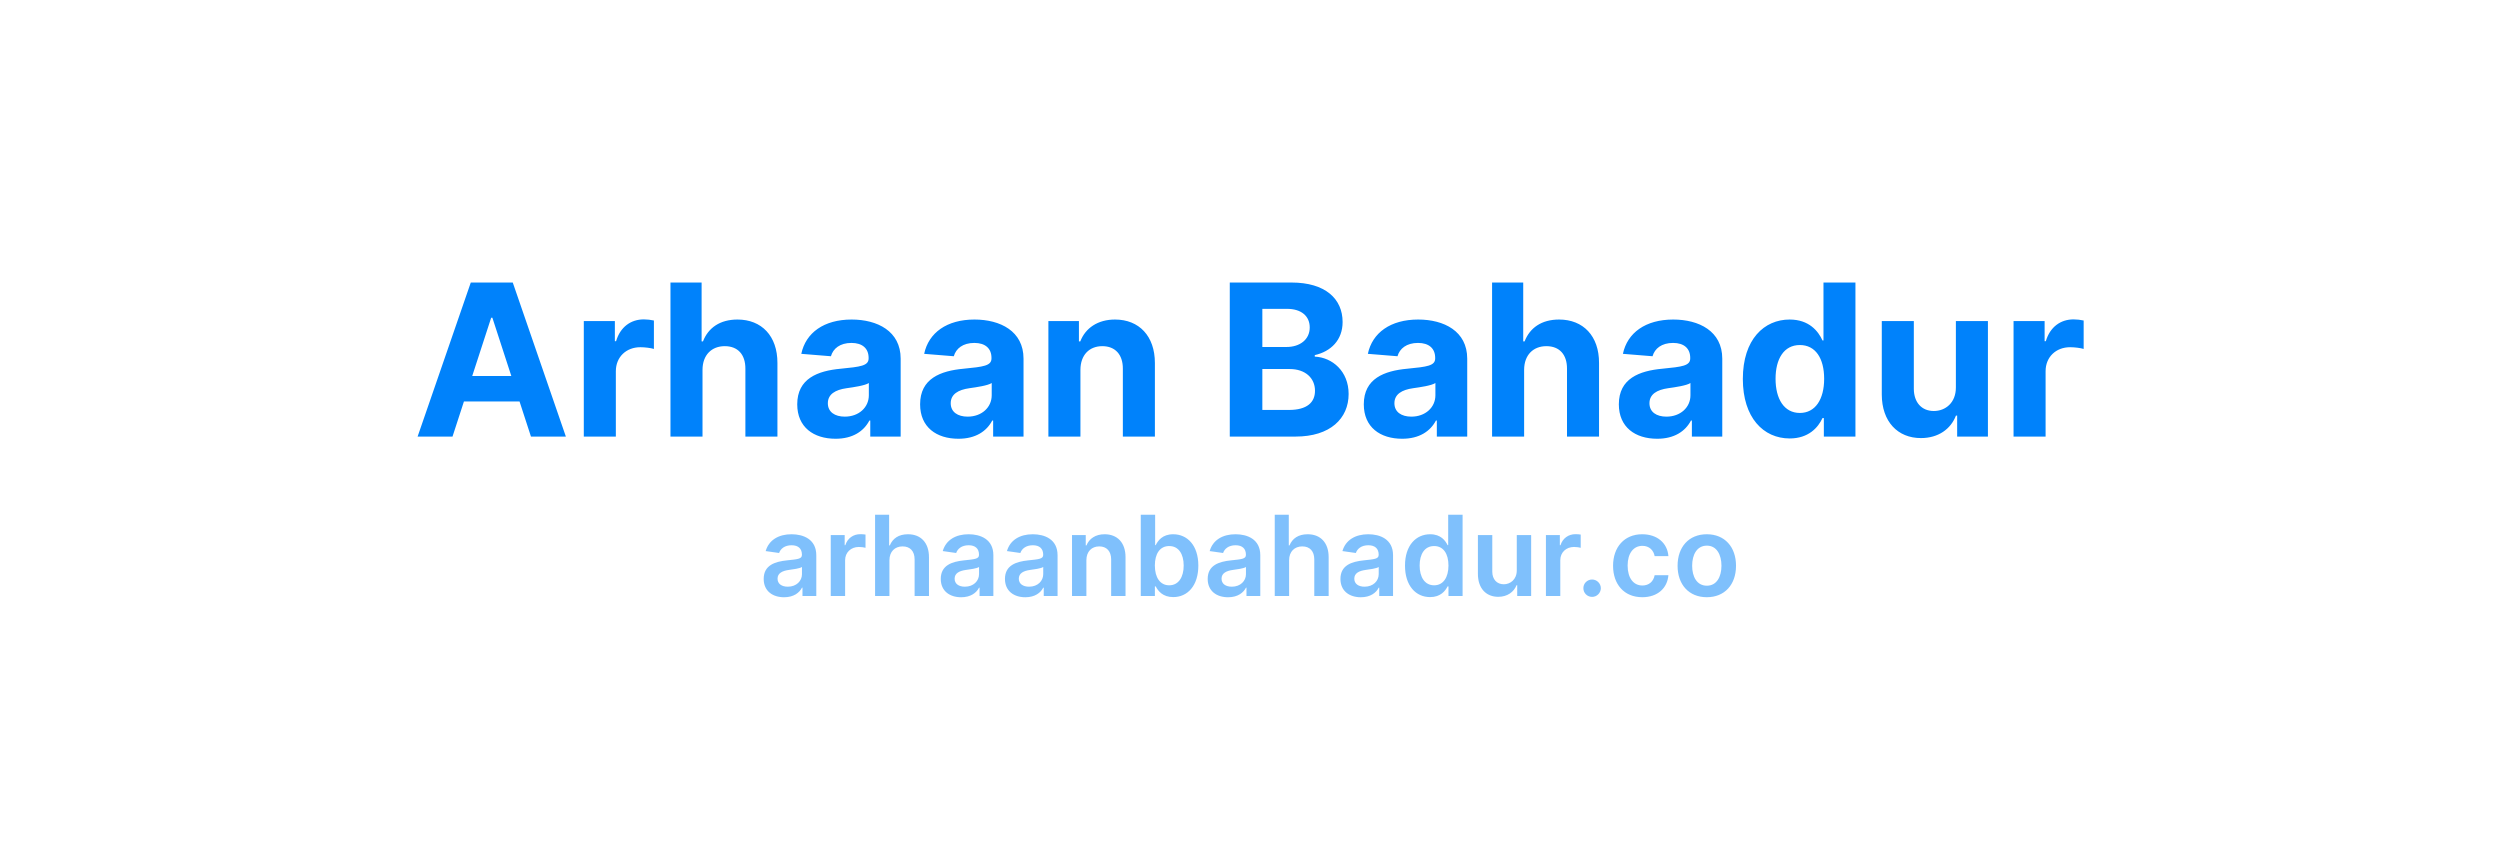 <svg width="4249" height="1452" viewBox="0 0 4249 1452" fill="none" xmlns="http://www.w3.org/2000/svg">
<path d="M769.083 742L788.515 682.298H882.989L902.421 742H961.739L871.483 480.182H800.148L709.765 742H769.083ZM802.577 639.088L834.793 540.011H836.838L869.054 639.088H802.577ZM992.229 742H1046.69V630.906C1046.69 606.744 1064.33 590.125 1088.37 590.125C1095.91 590.125 1106.26 591.403 1111.38 593.065V544.741C1106.52 543.591 1099.74 542.824 1094.25 542.824C1072.26 542.824 1054.23 555.608 1047.07 579.898H1045.03V545.636H992.229V742ZM1193.99 628.477C1194.12 603.165 1209.59 588.335 1231.83 588.335C1253.95 588.335 1266.99 602.526 1266.86 626.688V742H1321.32V616.972C1321.45 570.949 1294.35 543.08 1253.44 543.08C1223.65 543.08 1203.71 557.142 1194.76 580.281H1192.46V480.182H1139.53V742H1193.99V628.477ZM1420.18 745.707C1449.2 745.707 1467.99 733.051 1477.58 714.77H1479.11V742H1530.76V609.557C1530.76 562.767 1491.13 543.08 1447.41 543.08C1400.36 543.08 1369.42 565.58 1361.88 601.375L1412.25 605.466C1415.96 592.426 1427.59 582.838 1447.15 582.838C1465.69 582.838 1476.3 592.17 1476.3 608.278V609.045C1476.3 621.702 1462.88 623.364 1428.74 626.688C1389.88 630.267 1354.98 643.307 1354.98 687.156C1354.98 726.02 1382.72 745.707 1420.18 745.707ZM1435.77 708.122C1419.03 708.122 1407.01 700.324 1407.01 685.366C1407.01 670.026 1419.67 662.483 1438.84 659.798C1450.73 658.136 1470.16 655.324 1476.68 650.977V671.815C1476.68 692.398 1459.68 708.122 1435.77 708.122ZM1629 745.707C1658.02 745.707 1676.82 733.051 1686.41 714.77H1687.94V742H1739.59V609.557C1739.59 562.767 1699.96 543.08 1656.23 543.08C1609.19 543.08 1578.25 565.58 1570.71 601.375L1621.08 605.466C1624.79 592.426 1636.42 582.838 1655.98 582.838C1674.52 582.838 1685.13 592.17 1685.13 608.278V609.045C1685.13 621.702 1671.7 623.364 1637.57 626.688C1598.71 630.267 1563.81 643.307 1563.81 687.156C1563.81 726.02 1591.55 745.707 1629 745.707ZM1644.6 708.122C1627.85 708.122 1615.84 700.324 1615.84 685.366C1615.84 670.026 1628.49 662.483 1647.67 659.798C1659.56 658.136 1678.99 655.324 1685.51 650.977V671.815C1685.51 692.398 1668.51 708.122 1644.6 708.122ZM1836.3 628.477C1836.43 603.165 1851.51 588.335 1873.5 588.335C1895.36 588.335 1908.53 602.653 1908.4 626.688V742H1962.86V616.972C1962.86 571.205 1936.01 543.08 1895.11 543.08C1865.96 543.08 1844.86 557.398 1836.04 580.281H1833.74V545.636H1781.84V742H1836.3V628.477ZM2090.13 742H2201.99C2260.79 742 2292.12 711.318 2292.12 669.642C2292.12 630.906 2264.37 607.511 2234.59 606.105V603.548C2261.82 597.412 2281.89 578.108 2281.89 547.298C2281.89 508.051 2252.74 480.182 2194.96 480.182H2090.13V742ZM2145.48 696.744V627.199H2191.89C2218.48 627.199 2234.97 642.54 2234.97 664.145C2234.97 683.832 2221.55 696.744 2190.61 696.744H2145.48ZM2145.48 589.741V524.926H2187.54C2212.09 524.926 2226.02 537.582 2226.02 556.503C2226.02 577.213 2209.15 589.741 2186.52 589.741H2145.48ZM2383.11 745.707C2412.13 745.707 2430.92 733.051 2440.51 714.77H2442.04V742H2493.69V609.557C2493.69 562.767 2454.06 543.08 2410.34 543.08C2363.29 543.08 2332.35 565.58 2324.81 601.375L2375.18 605.466C2378.89 592.426 2390.52 582.838 2410.08 582.838C2428.62 582.838 2439.23 592.17 2439.23 608.278V609.045C2439.23 621.702 2425.81 623.364 2391.67 626.688C2352.81 630.267 2317.91 643.307 2317.91 687.156C2317.91 726.02 2345.65 745.707 2383.11 745.707ZM2398.7 708.122C2381.96 708.122 2369.94 700.324 2369.94 685.366C2369.94 670.026 2382.59 662.483 2401.77 659.798C2413.66 658.136 2433.09 655.324 2439.61 650.977V671.815C2439.61 692.398 2422.61 708.122 2398.7 708.122ZM2590.4 628.477C2590.53 603.165 2606 588.335 2628.24 588.335C2650.36 588.335 2663.4 602.526 2663.27 626.688V742H2717.73V616.972C2717.86 570.949 2690.76 543.08 2649.85 543.08C2620.06 543.08 2600.12 557.142 2591.17 580.281H2588.87V480.182H2535.94V742H2590.4V628.477ZM2816.58 745.707C2845.6 745.707 2864.4 733.051 2873.98 714.77H2875.52V742H2927.17V609.557C2927.17 562.767 2887.53 543.08 2843.81 543.08C2796.77 543.08 2765.83 565.58 2758.29 601.375L2808.66 605.466C2812.36 592.426 2824 582.838 2843.56 582.838C2862.09 582.838 2872.7 592.17 2872.7 608.278V609.045C2872.7 621.702 2859.28 623.364 2825.15 626.688C2786.28 630.267 2751.38 643.307 2751.38 687.156C2751.38 726.02 2779.13 745.707 2816.58 745.707ZM2832.18 708.122C2815.43 708.122 2803.42 700.324 2803.42 685.366C2803.42 670.026 2816.07 662.483 2835.25 659.798C2847.14 658.136 2866.57 655.324 2873.09 650.977V671.815C2873.09 692.398 2856.09 708.122 2832.18 708.122ZM3041.77 745.196C3073.48 745.196 3089.97 726.915 3097.51 710.551H3099.81V742H3153.51V480.182H3099.18V578.619H3097.51C3090.23 562.639 3074.5 543.08 3041.65 543.08C2998.56 543.08 2962.13 576.574 2962.13 644.074C2962.13 709.784 2997.03 745.196 3041.77 745.196ZM3059.03 701.858C3032.31 701.858 3017.74 678.08 3017.74 643.818C3017.74 609.812 3032.06 586.418 3059.03 586.418C3085.5 586.418 3100.33 608.79 3100.33 643.818C3100.33 678.847 3085.24 701.858 3059.03 701.858ZM3324.21 658.392C3324.33 684.727 3306.31 698.534 3286.75 698.534C3266.17 698.534 3252.87 684.088 3252.74 660.949V545.636H3198.28V670.665C3198.41 716.56 3225.26 744.557 3264.76 744.557C3294.29 744.557 3315.51 729.344 3324.33 706.332H3326.38V742H3378.67V545.636H3324.21V658.392ZM3422.23 742H3476.69V630.906C3476.69 606.744 3494.33 590.125 3518.37 590.125C3525.91 590.125 3536.26 591.403 3541.38 593.065V544.741C3536.52 543.591 3529.74 542.824 3524.25 542.824C3502.26 542.824 3484.23 555.608 3477.07 579.898H3475.03V545.636H3422.23V742Z" fill="#0082FB"/>
<path opacity="0.5" d="M1332.65 1015.09C1348.91 1015.09 1358.63 1007.47 1363.08 998.763H1363.89V1013H1387.37V943.639C1387.37 916.246 1365.04 908.014 1345.27 908.014C1323.48 908.014 1306.74 917.73 1301.35 936.622L1324.15 939.861C1326.58 932.776 1333.46 926.704 1345.41 926.704C1356.74 926.704 1362.95 932.506 1362.95 942.695V943.099C1362.95 950.116 1355.59 950.454 1337.31 952.411C1317.2 954.57 1297.97 960.575 1297.97 983.92C1297.97 1004.3 1312.88 1015.09 1332.65 1015.09ZM1339 997.144C1328.81 997.144 1321.52 992.489 1321.52 983.515C1321.52 974.136 1329.68 970.223 1340.62 968.671C1347.02 967.794 1359.84 966.175 1363.02 963.611V975.823C1363.02 987.361 1353.7 997.144 1339 997.144ZM1411.93 1013H1436.36V952.073C1436.36 938.916 1446.28 929.605 1459.7 929.605C1463.82 929.605 1468.95 930.347 1471.04 931.022V908.554C1468.81 908.149 1464.97 907.879 1462.27 907.879C1450.39 907.879 1440.47 914.626 1436.69 926.636H1435.62V909.364H1411.93V1013ZM1511.69 952.276C1511.69 937.297 1521 928.661 1534.09 928.661C1546.91 928.661 1554.47 936.825 1554.47 950.791V1013H1578.89V947.013C1578.89 921.981 1564.72 908.014 1543.2 908.014C1527.28 908.014 1517.15 915.234 1512.36 926.974H1511.15V874.818H1487.26V1013H1511.69V952.276ZM1633.61 1015.09C1649.87 1015.09 1659.59 1007.47 1664.04 998.763H1664.85V1013H1688.33V943.639C1688.33 916.246 1666 908.014 1646.23 908.014C1624.43 908.014 1607.7 917.73 1602.3 936.622L1625.11 939.861C1627.54 932.776 1634.42 926.704 1646.36 926.704C1657.7 926.704 1663.91 932.506 1663.91 942.695V943.099C1663.91 950.116 1656.55 950.454 1638.27 952.411C1618.16 954.57 1598.93 960.575 1598.93 983.92C1598.93 1004.3 1613.84 1015.09 1633.61 1015.09ZM1639.95 997.144C1629.76 997.144 1622.48 992.489 1622.48 983.515C1622.48 974.136 1630.64 970.223 1641.57 968.671C1647.98 967.794 1660.8 966.175 1663.97 963.611V975.823C1663.97 987.361 1654.66 997.144 1639.95 997.144ZM1742.71 1015.09C1758.97 1015.09 1768.69 1007.47 1773.14 998.763H1773.95V1013H1797.43V943.639C1797.43 916.246 1775.1 908.014 1755.33 908.014C1733.54 908.014 1716.8 917.73 1711.41 936.622L1734.21 939.861C1736.64 932.776 1743.52 926.704 1755.46 926.704C1766.8 926.704 1773.01 932.506 1773.01 942.695V943.099C1773.01 950.116 1765.65 950.454 1747.37 952.411C1727.26 954.57 1708.03 960.575 1708.03 983.92C1708.03 1004.3 1722.94 1015.09 1742.71 1015.09ZM1749.05 997.144C1738.87 997.144 1731.58 992.489 1731.58 983.515C1731.58 974.136 1739.74 970.223 1750.67 968.671C1757.08 967.794 1769.9 966.175 1773.07 963.611V975.823C1773.07 987.361 1763.76 997.144 1749.05 997.144ZM1846.42 952.276C1846.42 937.297 1855.46 928.661 1868.34 928.661C1880.96 928.661 1888.52 936.96 1888.52 950.791V1013H1912.94V947.013C1913.01 922.183 1898.84 908.014 1877.45 908.014C1861.93 908.014 1851.27 915.436 1846.55 926.974H1845.34V909.364H1821.99V1013H1846.42V952.276ZM1938.85 1013H1962.87V996.672H1964.29C1968.13 1004.23 1976.16 1014.82 1993.98 1014.82C2018.4 1014.82 2036.69 995.457 2036.69 961.317C2036.69 926.771 2017.86 908.014 1993.91 908.014C1975.62 908.014 1968 919.012 1964.29 926.501H1963.28V874.818H1938.85V1013ZM1962.8 961.182C1962.8 941.075 1971.44 928.053 1987.16 928.053C2003.42 928.053 2011.79 941.885 2011.79 961.182C2011.79 980.614 2003.29 994.783 1987.16 994.783C1971.58 994.783 1962.8 981.288 1962.8 961.182ZM2087.27 1015.09C2103.53 1015.09 2113.25 1007.47 2117.7 998.763H2118.51V1013H2141.99V943.639C2141.99 916.246 2119.66 908.014 2099.89 908.014C2078.1 908.014 2061.36 917.73 2055.97 936.622L2078.77 939.861C2081.2 932.776 2088.08 926.704 2100.02 926.704C2111.36 926.704 2117.57 932.506 2117.57 942.695V943.099C2117.57 950.116 2110.21 950.454 2091.93 952.411C2071.82 954.57 2052.59 960.575 2052.59 983.92C2052.59 1004.3 2067.5 1015.09 2087.27 1015.09ZM2093.61 997.144C2083.43 997.144 2076.14 992.489 2076.14 983.515C2076.14 974.136 2084.3 970.223 2095.23 968.671C2101.64 967.794 2114.46 966.175 2117.63 963.611V975.823C2117.63 987.361 2108.32 997.144 2093.61 997.144ZM2190.98 952.276C2190.98 937.297 2200.29 928.661 2213.38 928.661C2226.2 928.661 2233.75 936.825 2233.75 950.791V1013H2258.18V947.013C2258.18 921.981 2244.01 908.014 2222.49 908.014C2206.56 908.014 2196.44 915.234 2191.65 926.974H2190.44V874.818H2166.55V1013H2190.98V952.276ZM2312.9 1015.09C2329.16 1015.09 2338.87 1007.47 2343.33 998.763H2344.14V1013H2367.62V943.639C2367.62 916.246 2345.28 908.014 2325.51 908.014C2303.72 908.014 2286.99 917.73 2281.59 936.622L2304.4 939.861C2306.83 932.776 2313.71 926.704 2325.65 926.704C2336.98 926.704 2343.19 932.506 2343.19 942.695V943.099C2343.19 950.116 2335.84 950.454 2317.55 952.411C2297.45 954.57 2278.22 960.575 2278.22 983.92C2278.22 1004.3 2293.13 1015.09 2312.9 1015.09ZM2319.24 997.144C2309.05 997.144 2301.76 992.489 2301.76 983.515C2301.76 974.136 2309.93 970.223 2320.86 968.671C2327.27 967.794 2340.09 966.175 2343.26 963.611V975.823C2343.26 987.361 2333.95 997.144 2319.24 997.144ZM2430.64 1014.82C2448.45 1014.82 2456.48 1004.23 2460.32 996.672H2461.81V1013H2485.83V874.818H2461.34V926.501H2460.32C2456.61 919.012 2448.99 908.014 2430.7 908.014C2406.75 908.014 2387.93 926.771 2387.93 961.317C2387.93 995.457 2406.21 1014.82 2430.64 1014.82ZM2437.45 994.783C2421.32 994.783 2412.82 980.614 2412.82 961.182C2412.82 941.885 2421.19 928.053 2437.45 928.053C2453.17 928.053 2461.81 941.075 2461.81 961.182C2461.81 981.288 2453.04 994.783 2437.45 994.783ZM2577.91 969.413C2577.91 985.202 2566.64 993.028 2555.85 993.028C2544.11 993.028 2536.28 984.729 2536.28 971.572V909.364H2511.85V975.351C2511.85 1000.25 2526.02 1014.35 2546.4 1014.35C2561.92 1014.35 2572.85 1006.19 2577.57 994.58H2578.65V1013H2602.33V909.364H2577.91V969.413ZM2627.45 1013H2651.87V952.073C2651.87 938.916 2661.79 929.605 2675.22 929.605C2679.34 929.605 2684.46 930.347 2686.56 931.022V908.554C2684.33 908.149 2680.48 907.879 2677.78 907.879C2665.91 907.879 2655.99 914.626 2652.21 926.636H2651.13V909.364H2627.45V1013ZM2705.95 1014.48C2713.91 1014.48 2720.73 1007.87 2720.8 999.641C2720.73 991.544 2713.91 984.932 2705.95 984.932C2697.72 984.932 2691.04 991.544 2691.11 999.641C2691.04 1007.87 2697.72 1014.48 2705.95 1014.48ZM2791.22 1015.02C2817.26 1015.02 2833.86 999.573 2835.62 977.577H2812.27C2810.18 988.71 2802.15 995.12 2791.42 995.12C2776.17 995.12 2766.32 982.368 2766.32 961.182C2766.32 940.266 2776.38 927.716 2791.42 927.716C2803.16 927.716 2810.38 935.273 2812.27 945.259H2835.62C2833.93 922.79 2816.39 908.014 2791.09 908.014C2760.72 908.014 2741.56 929.942 2741.56 961.587C2741.56 992.961 2760.25 1015.02 2791.22 1015.02ZM2900.88 1015.02C2931.24 1015.02 2950.54 993.636 2950.54 961.587C2950.54 929.47 2931.24 908.014 2900.88 908.014C2870.52 908.014 2851.22 929.47 2851.22 961.587C2851.22 993.636 2870.52 1015.02 2900.88 1015.02ZM2901.01 995.457C2884.21 995.457 2875.98 980.479 2875.98 961.519C2875.98 942.56 2884.21 927.379 2901.01 927.379C2917.54 927.379 2925.78 942.56 2925.78 961.519C2925.78 980.479 2917.54 995.457 2901.01 995.457Z" fill="#0082FB"/>
</svg>

